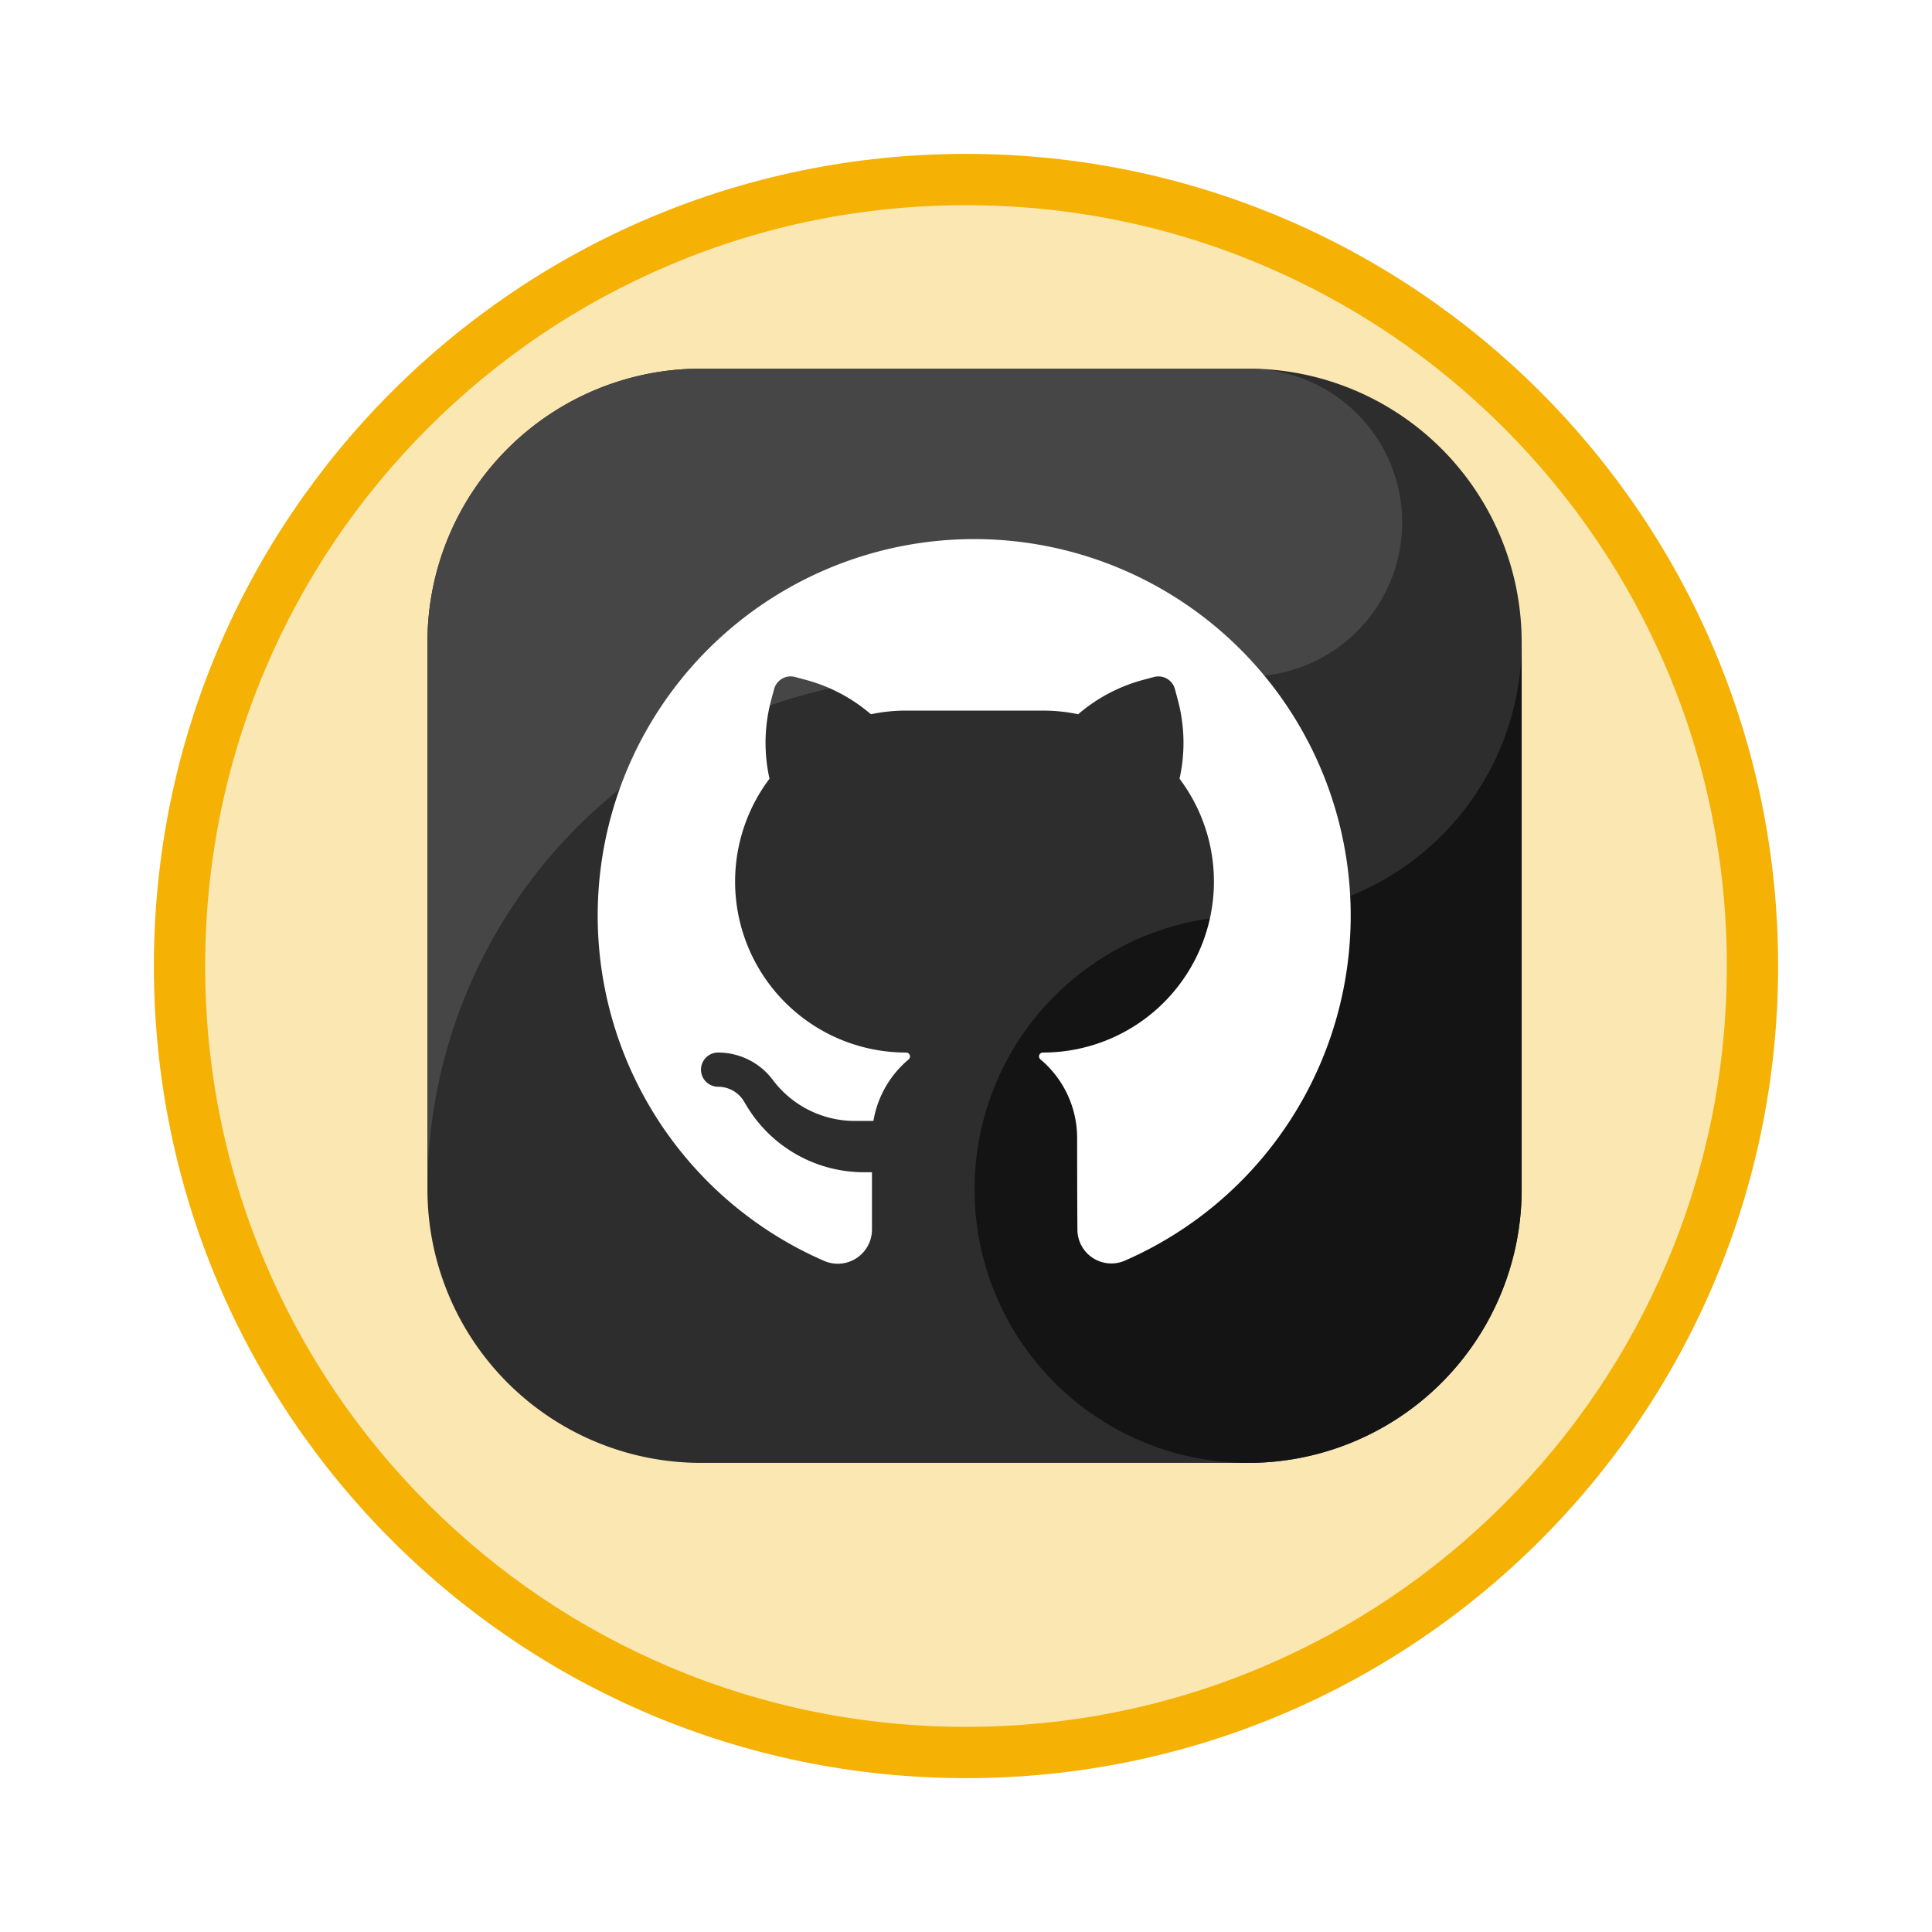 <svg xmlns="http://www.w3.org/2000/svg" xmlns:xlink="http://www.w3.org/1999/xlink" width="113" height="113" viewBox="0 0 113 113">
  <defs>
    <filter id="Trazado_982547" x="0" y="0" width="113" height="113" filterUnits="userSpaceOnUse">
      <feOffset dy="3" input="SourceAlpha"/>
      <feGaussianBlur stdDeviation="3" result="blur"/>
      <feFlood flood-opacity="0.161"/>
      <feComposite operator="in" in2="blur"/>
      <feComposite in="SourceGraphic"/>
    </filter>
  </defs>
  <g id="Grupo_1235703" data-name="Grupo 1235703" transform="translate(-1165 -7119.438)">
    <g id="Grupo_1226654" data-name="Grupo 1226654" transform="translate(0 5694.727)">
      <g id="Grupo_1211533" data-name="Grupo 1211533" transform="translate(840.229 -678)">
        <g id="Grupo_1210969" data-name="Grupo 1210969" transform="translate(333.771 2108.712)">
          <g id="Grupo_1210937" data-name="Grupo 1210937" transform="translate(0 0)">
            <g id="Grupo_1174742" data-name="Grupo 1174742">
              <g id="Grupo_1163948" data-name="Grupo 1163948">
                <g id="Grupo_1158168" data-name="Grupo 1158168" transform="translate(0)">
                  <g id="Grupo_1152576" data-name="Grupo 1152576">
                    <g id="Grupo_1148633" data-name="Grupo 1148633">
                      <g id="Grupo_1148525" data-name="Grupo 1148525">
                        <g transform="matrix(1, 0, 0, 1, -9, -6)" filter="url(#Trazado_982547)">
                          <g id="Trazado_982547-2" data-name="Trazado 982547" transform="translate(9 6)" fill="#fbe7b2">
                            <path d="M 47.5 93.5 C 41.289 93.5 35.265 92.284 29.595 89.886 C 24.118 87.569 19.198 84.252 14.973 80.027 C 10.748 75.802 7.431 70.882 5.114 65.405 C 2.716 59.735 1.5 53.711 1.5 47.5 C 1.5 41.289 2.716 35.265 5.114 29.595 C 7.431 24.118 10.748 19.198 14.973 14.973 C 19.198 10.748 24.118 7.431 29.595 5.114 C 35.265 2.716 41.289 1.5 47.5 1.5 C 53.711 1.5 59.735 2.716 65.405 5.114 C 70.882 7.431 75.802 10.748 80.027 14.973 C 84.252 19.198 87.569 24.118 89.886 29.595 C 92.284 35.265 93.5 41.289 93.5 47.5 C 93.5 53.711 92.284 59.735 89.886 65.405 C 87.569 70.882 84.252 75.802 80.027 80.027 C 75.802 84.252 70.882 87.569 65.405 89.886 C 59.735 92.284 53.711 93.5 47.5 93.5 Z" stroke="none"/>
                            <path d="M 47.5 3 C 41.491 3 35.664 4.176 30.18 6.496 C 24.881 8.737 20.122 11.946 16.034 16.034 C 11.946 20.122 8.737 24.881 6.496 30.18 C 4.176 35.664 3 41.491 3 47.5 C 3 53.509 4.176 59.336 6.496 64.82 C 8.737 70.119 11.946 74.878 16.034 78.966 C 20.122 83.054 24.881 86.263 30.18 88.504 C 35.664 90.824 41.491 92 47.5 92 C 53.509 92 59.336 90.824 64.82 88.504 C 70.119 86.263 74.878 83.054 78.966 78.966 C 83.054 74.878 86.263 70.119 88.504 64.82 C 90.824 59.336 92 53.509 92 47.5 C 92 41.491 90.824 35.664 88.504 30.18 C 86.263 24.881 83.054 20.122 78.966 16.034 C 74.878 11.946 70.119 8.737 64.82 6.496 C 59.336 4.176 53.509 3 47.5 3 M 47.5 0 C 73.734 0 95 21.266 95 47.5 C 95 73.734 73.734 95 47.5 95 C 21.266 95 0 73.734 0 47.5 C 0 21.266 21.266 0 47.5 0 Z" stroke="none" fill="#f5b104"/>
                          </g>
                        </g>
                      </g>
                    </g>
                  </g>
                </g>
              </g>
            </g>
          </g>
        </g>
      </g>
    </g>
    <g id="github" transform="translate(1190 7141)">
      <path id="Trazado_1236788" data-name="Trazado 1236788" d="M48,64H16A16,16,0,0,1,0,48V16A16,16,0,0,1,16,0H48A16,16,0,0,1,64,16V48A16,16,0,0,1,48,64" fill="#2d2d2d" fill-rule="evenodd"/>
      <path id="Trazado_1236789" data-name="Trazado 1236789" d="M30,18H48A9,9,0,0,0,48.92.046C48.614.029,48.311,0,48,0H16A16,16,0,0,0,0,16V48A30,30,0,0,1,30,18" fill="#464646" fill-rule="evenodd"/>
      <path id="Trazado_1236790" data-name="Trazado 1236790" d="M48,32A16,16,0,1,0,64,48V16A16,16,0,0,1,48,32" fill="#141414" fill-rule="evenodd"/>
      <path id="Trazado_1236791" data-name="Trazado 1236791" d="M26,50.351a2,2,0,0,1-2.783,1.841,22.021,22.021,0,1,1,17.56-.015,1.984,1.984,0,0,1-2.761-1.826C38,47.989,38,45,38,45a6,6,0,0,0-1.757-4.243q-.187-.188-.389-.356A.226.226,0,0,1,36,40h0a10,10,0,0,0,7.989-16.016,9.656,9.656,0,0,0-.1-4.608l-.17-.635a1,1,0,0,0-1.225-.707l-.635.17a9.654,9.654,0,0,0-3.8,2.009A10.037,10.037,0,0,0,36,20H28a10.037,10.037,0,0,0-2.063.213,9.654,9.654,0,0,0-3.8-2.009l-.635-.17a1,1,0,0,0-1.225.707l-.17.635a9.656,9.656,0,0,0-.1,4.608A10,10,0,0,0,28,40h0a.227.227,0,0,1,.145.4q-.2.169-.389.357A6,6,0,0,0,26.084,44H25a6,6,0,0,1-4.8-2.4h0A4,4,0,0,0,17,40h0a1,1,0,1,0,0,2,1.766,1.766,0,0,1,1.514.857l.155.259A8,8,0,0,0,25.53,47H26Z" fill="#fff" fill-rule="evenodd"/>
    </g>
  </g>
</svg>
